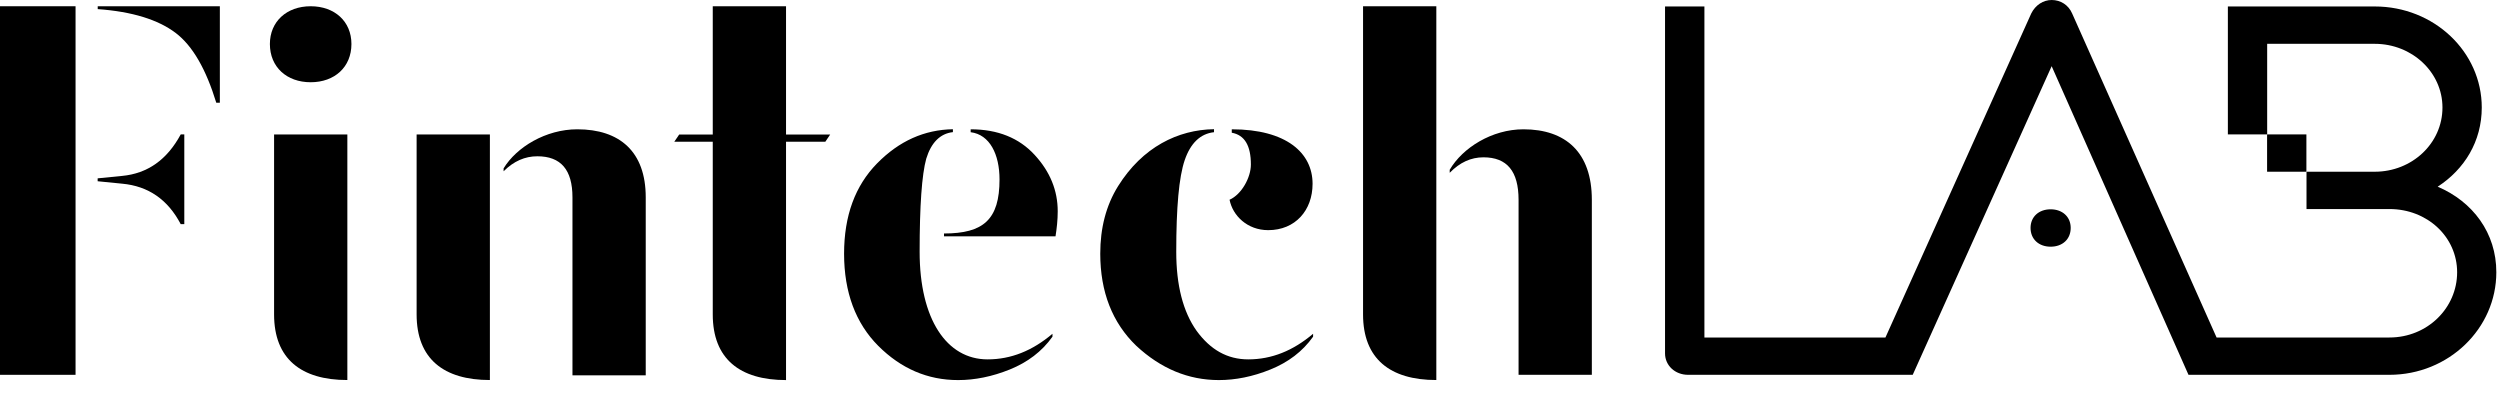 <svg width="68" height="11" viewBox="0 0 68 11" fill="none" xmlns="http://www.w3.org/2000/svg">
<path d="M5.883 2.795C5.606 1.89 5.243 1.246 4.773 0.892C4.301 0.537 3.6 0.315 2.658 0.248V0.17H5.98V2.795H5.883Z" fill="black"/>
<path d="M4.916 6.098C4.566 5.428 4.034 5.061 3.321 4.996L2.656 4.93V4.851L3.321 4.785C4.009 4.72 4.541 4.351 4.916 3.656H5.013V6.096H4.916V6.098Z" fill="black"/>
<path d="M15.571 10.209V5.367C15.571 4.618 15.256 4.251 14.616 4.251C14.278 4.251 13.976 4.382 13.698 4.659V4.58C14.048 4.003 14.846 3.517 15.703 3.517C16.851 3.517 17.564 4.12 17.564 5.367V10.209H15.571Z" fill="black"/>
<path d="M23.889 9.408C23.274 8.791 22.959 7.952 22.959 6.901C22.959 5.865 23.262 5.052 23.854 4.447C24.459 3.83 25.147 3.529 25.919 3.515V3.594C25.569 3.633 25.327 3.883 25.194 4.316C25.074 4.749 25.014 5.601 25.014 6.849C25.014 8.686 25.751 9.775 26.862 9.775C27.502 9.775 28.082 9.539 28.627 9.079V9.158C28.337 9.565 27.949 9.854 27.467 10.05C26.984 10.245 26.512 10.338 26.064 10.338C25.23 10.34 24.505 10.023 23.889 9.408ZM25.677 6.429V6.351C26.752 6.351 27.187 5.97 27.187 4.881C27.187 4.199 26.922 3.66 26.402 3.596V3.517C27.14 3.517 27.72 3.753 28.142 4.213C28.565 4.672 28.77 5.184 28.77 5.747C28.77 5.983 28.745 6.207 28.71 6.429H25.677Z" fill="black"/>
<path d="M33.021 3.596C32.647 3.636 32.381 3.898 32.224 4.356C32.067 4.816 31.994 5.643 31.994 6.849C31.994 7.754 32.176 8.476 32.549 9.001C32.924 9.513 33.382 9.775 33.952 9.775C34.592 9.775 35.172 9.539 35.716 9.079V9.158C35.426 9.565 35.039 9.854 34.556 10.05C34.074 10.246 33.601 10.338 33.154 10.338C32.32 10.338 31.572 10.024 30.907 9.406C30.254 8.777 29.927 7.938 29.927 6.9C29.927 6.204 30.084 5.589 30.412 5.063C31.076 4 32.042 3.528 33.021 3.514V3.596ZM33.504 3.517C34.99 3.517 35.702 4.16 35.702 4.999C35.702 5.721 35.232 6.26 34.495 6.26C33.927 6.26 33.529 5.866 33.444 5.433C33.771 5.288 34.024 4.83 34.024 4.475C34.024 3.963 33.856 3.674 33.504 3.61V3.517Z" fill="black"/>
<path d="M18.341 3.855L18.474 3.659H22.581L22.449 3.855H18.341Z" fill="black"/>
<path d="M41.305 10.195V5.434C41.305 4.659 40.992 4.279 40.35 4.279C40.012 4.279 39.71 4.415 39.432 4.7V4.618C39.782 4.02 40.58 3.517 41.438 3.517C42.585 3.517 43.298 4.143 43.298 5.434V10.195H41.305Z" fill="black"/>
<path d="M2.055 0.17H0V10.195H2.055V0.17Z" fill="black"/>
<path d="M9.448 3.657V10.337C8.191 10.337 7.455 9.76 7.455 8.552V3.657H9.448Z" fill="black"/>
<path d="M13.325 3.657V10.337C12.069 10.337 11.332 9.76 11.332 8.552V3.657H13.325Z" fill="black"/>
<path d="M21.38 0.17V10.338C20.123 10.338 19.387 9.761 19.387 8.553V0.17H21.38Z" fill="black"/>
<path d="M39.068 0.17V10.337C37.811 10.337 37.075 9.76 37.075 8.552V0.17H39.068Z" fill="black"/>
<path d="M8.45 0.17C9.103 0.17 9.559 0.583 9.559 1.197C9.559 1.823 9.103 2.237 8.45 2.237C7.798 2.237 7.341 1.823 7.341 1.197C7.341 0.585 7.799 0.17 8.45 0.17Z" fill="black"/>
<path d="M55.777 5.693C55.456 5.693 55.231 5.897 55.231 6.199C55.231 6.506 55.456 6.71 55.777 6.71C56.098 6.71 56.323 6.508 56.323 6.199C56.323 5.897 56.098 5.693 55.777 5.693Z" fill="black"/>
<path d="M66.305 5.078C67.033 4.605 67.504 3.846 67.504 2.925C67.504 1.408 66.205 0.176 64.594 0.176H62.102H61.667H61.063H60.598V3.656H61.667V1.192H62.102H64.594C65.606 1.192 66.435 1.964 66.435 2.925C66.435 3.9 65.606 4.671 64.594 4.671H62.737V5.686H64.994C66.021 5.686 66.834 6.443 66.834 7.406C66.834 8.381 66.021 9.18 64.994 9.18H60.601H60.291L56.362 0.366C56.263 0.136 56.049 0 55.806 0C55.578 0 55.364 0.136 55.25 0.366L51.284 9.18H46.36V0.176H45.289V9.613C45.289 9.939 45.559 10.195 45.917 10.195H50.827H52.026L55.805 1.8L59.527 10.195H60.155H60.739H64.991C66.603 10.195 67.9 8.936 67.9 7.406C67.902 6.337 67.26 5.484 66.305 5.078Z" fill="black"/>
<path d="M62.734 3.656H61.665V4.671H62.734V3.656Z" fill="black"/>
</svg>
